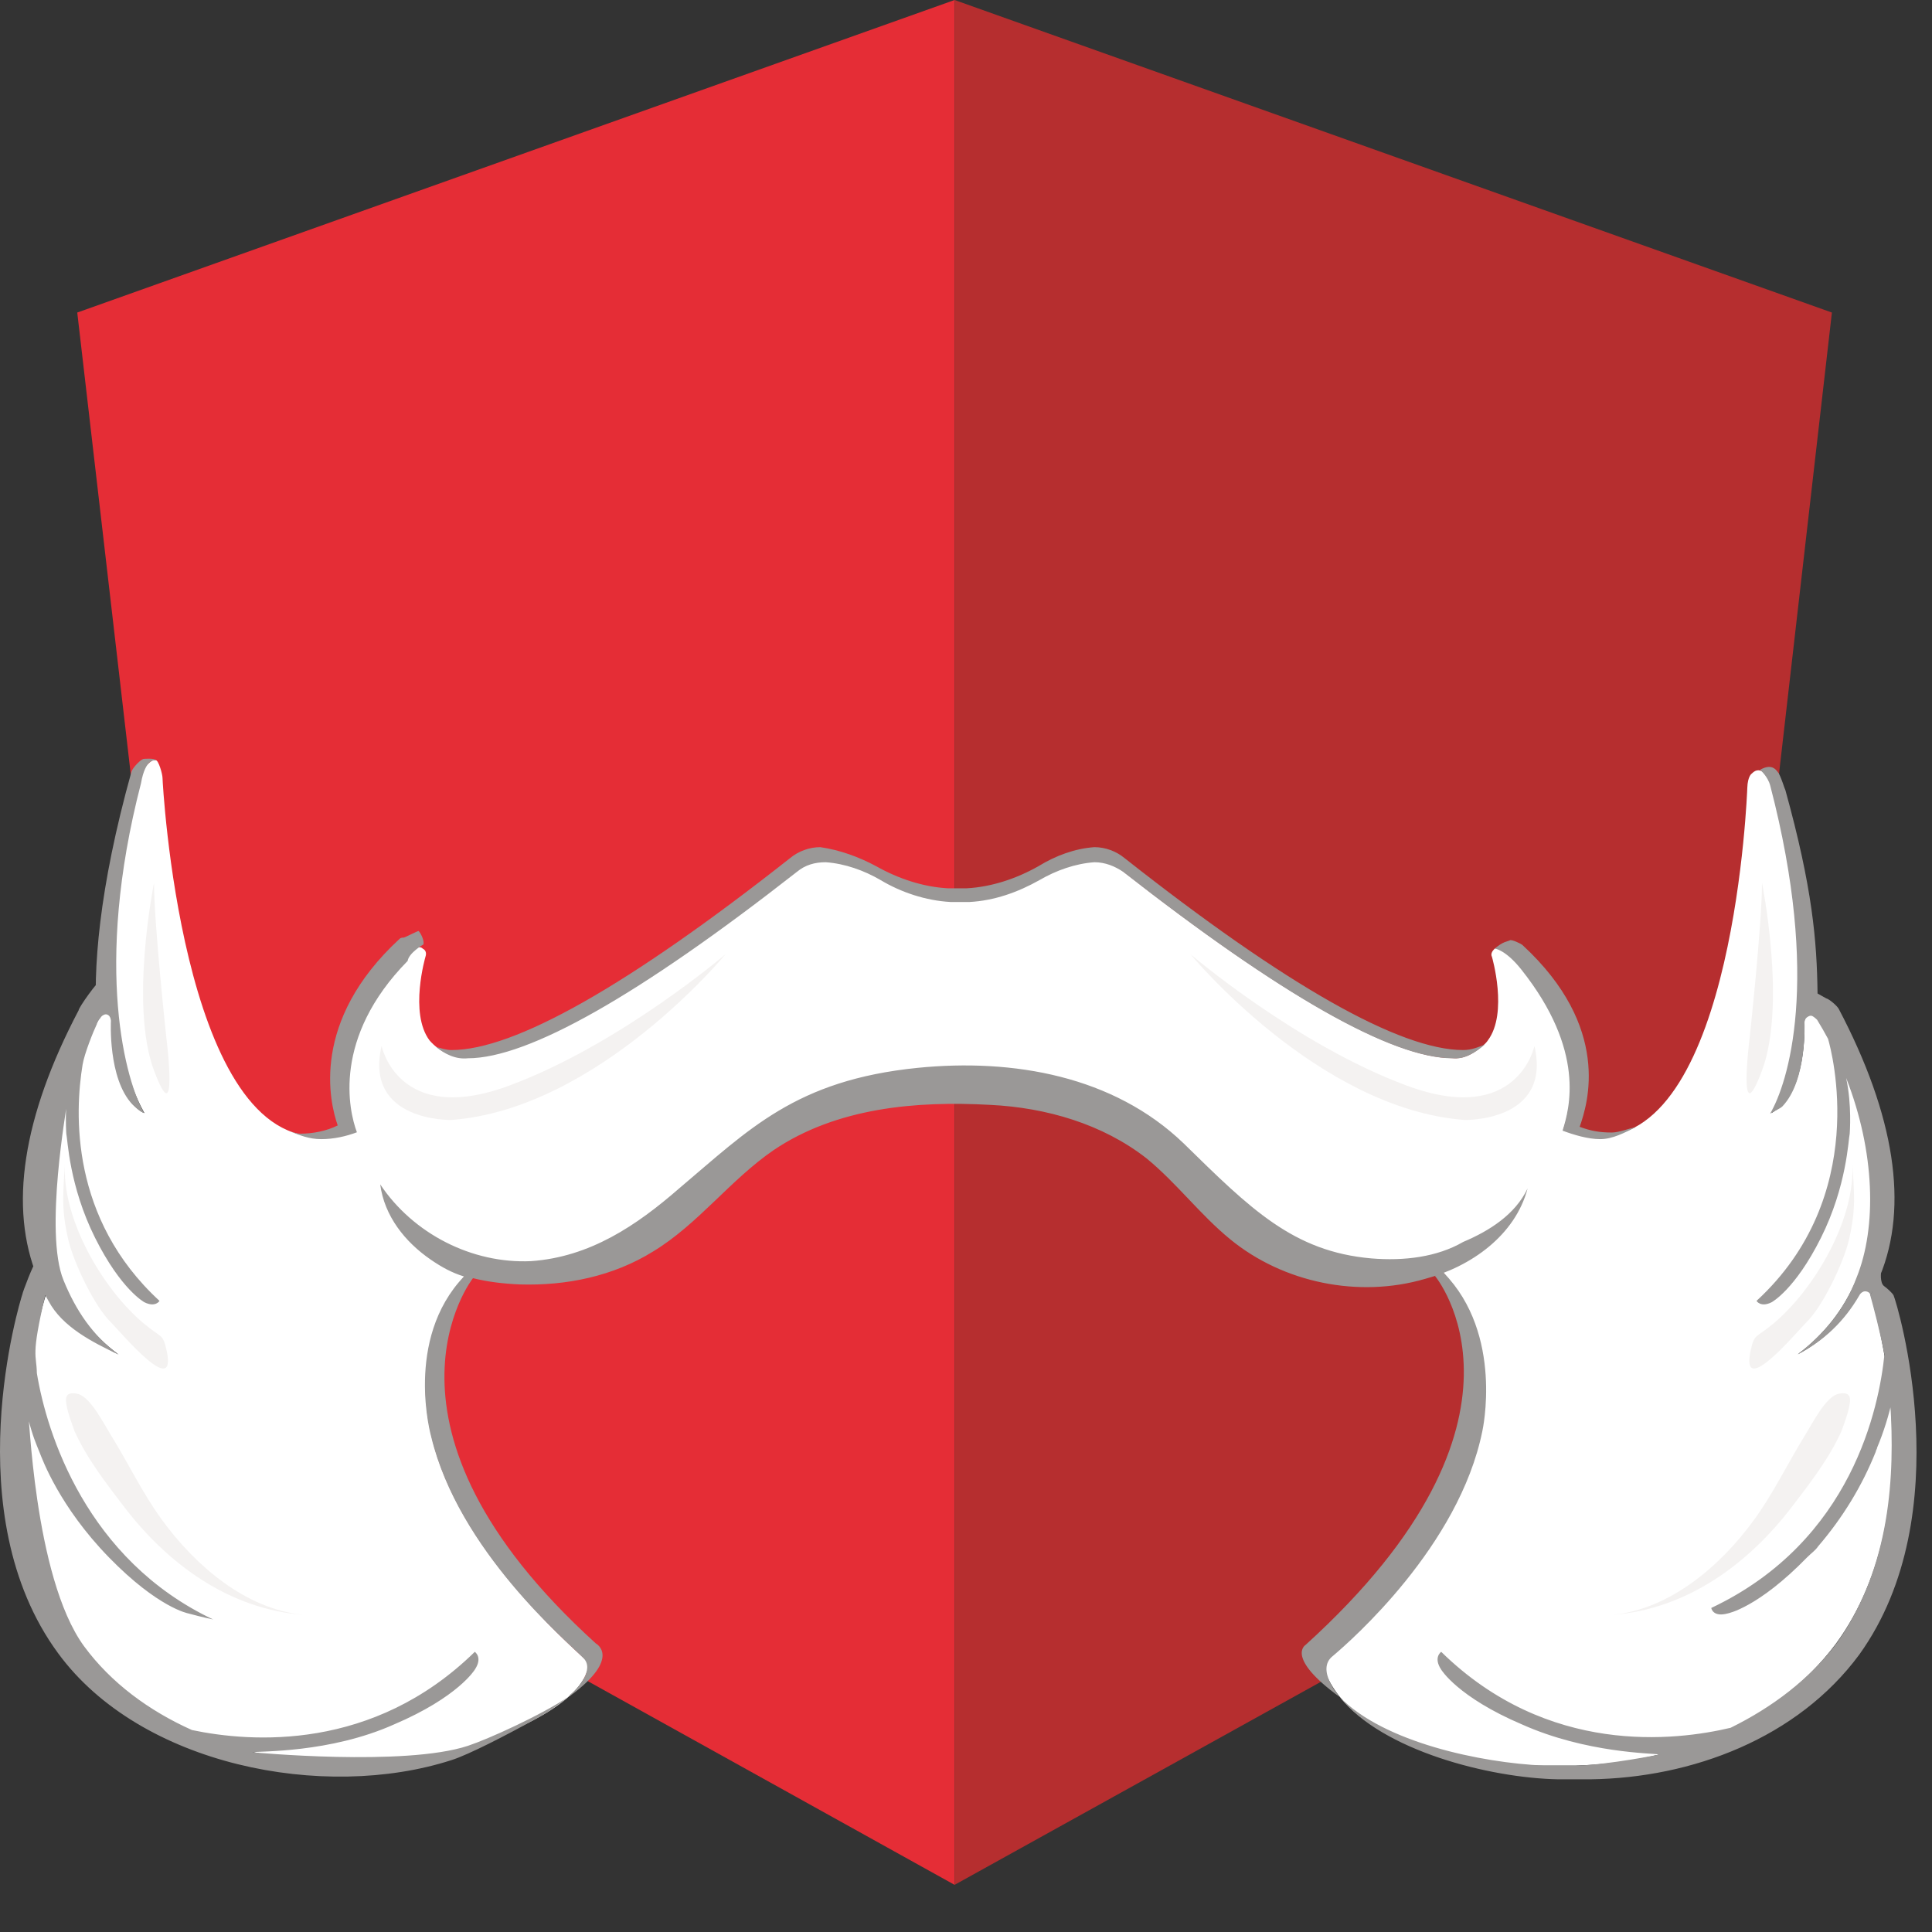 <?xml version="1.0" encoding="UTF-8"?>
<svg xmlns="http://www.w3.org/2000/svg" width="601.68pt" height="601.72pt" viewBox="0 0 601.68 601.72" version="1.1">
<rect x="0" y="0" width="601.68" height="601.72" fill="#333333" stroke="none"/>
<defs>
<clipPath id="clip1">
  <path d="M 377 680 L 396 680 L 396 708.719 L 377 708.719 Z M 377 680 "/>
</clipPath>
<clipPath id="clip2">
  <path d="M 400 680 L 417 680 L 417 708.719 L 400 708.719 Z M 400 680 "/>
</clipPath>
<clipPath id="clip3">
  <path d="M 422 680 L 439 680 L 439 708.719 L 422 708.719 Z M 422 680 "/>
</clipPath>
<clipPath id="clip4">
  <path d="M 445 679 L 462 679 L 462 708.719 L 445 708.719 Z M 445 679 "/>
</clipPath>
<clipPath id="clip5">
  <path d="M 468 679 L 485 679 L 485 708.719 L 468 708.719 Z M 468 679 "/>
</clipPath>
<clipPath id="clip6">
  <path d="M 492 680 L 498 680 L 498 708.719 L 492 708.719 Z M 492 680 "/>
</clipPath>
<clipPath id="clip7">
  <path d="M 503 680 L 522 680 L 522 708.719 L 503 708.719 Z M 503 680 "/>
</clipPath>
<clipPath id="clip8">
  <path d="M 526 680 L 541 680 L 541 708.719 L 526 708.719 Z M 526 680 "/>
</clipPath>
<clipPath id="clip9">
  <path d="M 546 680 L 552 680 L 552 708.719 L 546 708.719 Z M 546 680 "/>
</clipPath>
<clipPath id="clip10">
  <path d="M 559 679 L 576 679 L 576 708.719 L 559 708.719 Z M 559 679 "/>
</clipPath>
<clipPath id="clip11">
  <path d="M 582 680 L 601 680 L 601 708.719 L 582 708.719 Z M 582 680 "/>
</clipPath>
<clipPath id="clip12">
  <path d="M 570 626 L 601.68 626 L 601.68 674 L 570 674 Z M 570 626 "/>
</clipPath>
</defs>
<g id="surface1">
<path style=" stroke:none;fill-rule:nonzero;fill:rgb(89.804%,17.647%,21.176%);fill-opacity:1;" d="M 65.902 458.5 L 24.062 97.336 L 297.285 0 L 297.285 586.996 Z M 65.902 458.5 "/>
<path style=" stroke:none;fill-rule:nonzero;fill:rgb(71.373%,18.039%,18.431%);fill-opacity:1;" d="M 297.285 64.891 L 297.285 586.996 L 529.098 458.5 L 570.508 97.336 L 297.285 0 L 297.285 65.316 Z M 297.285 64.891 "/>
<path style=" stroke:none;fill-rule:nonzero;fill:rgb(100%,100%,100%);fill-opacity:1;" d="M 479.148 549.855 C 455.242 549.004 421.516 543.027 412.551 520.402 C 412.121 519.121 412.551 517.41 413.402 516.559 C 446.277 486.676 462.926 457.645 462.496 431.176 C 462.496 416.66 456.523 403.43 446.703 393.184 C 440.727 394.035 435.176 394.465 429.199 394.465 C 408.707 394.465 381.812 389.34 367.723 363.727 C 356.625 343.66 322.898 341.527 306.676 340.672 C 303.688 340.672 301.129 340.246 298.566 339.82 L 296.43 339.82 C 293.867 340.246 290.883 340.246 288.32 340.672 C 272.098 341.527 237.945 343.66 227.273 363.727 C 213.184 389.34 186.289 394.465 165.797 394.465 C 159.82 394.465 154.27 394.035 148.293 393.184 C 138.477 403.43 132.496 417.516 132.496 431.605 C 132.496 458.07 149.148 486.676 182.02 516.559 C 183.301 517.41 183.727 519.121 182.871 520.402 C 179.031 532.355 154.695 541.32 144.023 544.734 C 105.602 557.113 50.105 546.016 24.918 512.289 C -6.246 469.598 13.391 405.988 14.246 403.43 C 14.672 402.574 15.098 402.148 15.953 402.148 C 16.805 402.148 17.66 402.574 17.66 403.43 C 21.93 411.539 28.762 417.941 36.871 421.785 C 28.762 415.809 22.355 407.695 18.516 398.305 C 9.551 376.961 13.816 349.637 30.895 317.191 C 31.32 316.34 32.812 314.344 33.238 314.344 C 33.238 314.344 34.738 317.191 34.738 318.047 C 34.738 318.047 33.883 335.977 41.566 344.09 C 42.422 344.941 43.703 346.223 44.98 346.648 C 39.434 336.832 26.223 304.105 44.578 239.641 C 45.004 238.785 46.766 237.172 47.621 236.746 L 48.516 236.746 C 49.371 236.746 50.617 241.059 50.617 242.34 C 50.617 243.617 56.508 353.906 98.773 353.906 C 102.613 353.906 106.457 353.055 110.301 351.773 C 107.738 344.516 102.188 320.18 129.082 295.422 C 129.512 294.992 129.938 294.992 130.363 294.992 C 130.789 294.992 131.219 294.992 131.645 295.422 C 132.496 295.848 132.926 296.699 132.496 297.98 C 132.496 297.98 127.375 315.484 133.777 324.023 C 136.766 327.438 141.035 329.574 145.305 329.145 C 164.09 329.145 198.668 309.508 247.762 271.086 C 250.324 268.949 253.312 268.098 256.727 268.098 C 262.703 268.523 268.684 270.66 273.805 273.648 C 280.207 277.488 287.891 280.051 295.578 280.477 L 301.555 280.477 C 309.238 280.051 316.496 277.488 323.324 273.648 C 328.449 270.66 334.426 268.523 340.402 268.098 C 343.816 268.098 346.805 269.379 349.367 271.086 C 398.461 309.508 433.535 329.527 452.32 329.527 C 455.43 329.836 458.039 328.578 460.617 326.629 C 461.574 325.898 462.652 325.07 463.352 324.023 C 469.758 315.484 464.633 297.98 464.633 297.98 C 464.207 297.129 464.633 296.273 465.488 295.422 C 465.914 295.422 466.34 294.992 466.766 294.992 C 467.195 294.992 467.621 294.992 468.047 295.422 C 494.941 320.18 489.395 344.516 486.832 351.773 C 490.246 353.055 494.09 353.906 497.934 353.906 C 540.195 353.906 544.133 246.195 544.16 245.344 C 544.285 241.707 545.523 240.941 545.523 240.941 C 548.566 237.766 550.988 242.629 551.414 243.91 C 569.77 308.371 557.273 336.402 551.723 346.648 C 553.004 345.797 554.281 344.941 555.137 344.09 C 562.82 335.977 561.934 318.52 561.934 318.52 C 561.934 317.668 562.211 316.348 563.492 315.922 L 564.918 315.695 C 565.77 315.695 567.441 318.719 567.867 319.57 C 584.945 352.016 587.156 376.961 578.191 398.305 C 574.348 407.695 567.945 415.809 559.832 421.785 C 560.754 421.297 561.652 420.785 562.531 420.246 C 569.375 416.039 574.883 410.191 579.043 403 C 579.473 402.148 580.324 401.719 580.754 401.719 C 581.605 401.719 582.461 402.148 582.461 403 C 583.312 405.562 602.949 469.172 571.785 511.863 C 553.004 537.051 521.41 549.004 490.676 549.855 Z M 479.148 549.855 "/>
<path style=" stroke:none;fill-rule:nonzero;fill:rgb(60.393%,59.608%,59.216%);fill-opacity:1;" d="M 586.867 421.871 C 585.648 415.277 583.34 406.555 582.461 403.43 C 583.312 402.148 585.008 397.695 585.863 396.414 C 585.863 395.559 585.293 399.508 586.785 400.547 C 587.57 401.094 589.387 402.695 589.719 403.43 C 590.816 405.898 610.637 471.305 579.043 515.277 C 559.832 541.32 526.961 553.699 495.371 554.125 L 485.125 554.125 C 463.777 553.699 430.48 545.16 417.246 528.512 C 430.906 542.602 461.219 549.004 480.855 549.855 L 491.102 549.855 C 501.07 549.578 516.812 546.402 516.812 546.402 C 514.68 545.977 494.09 546.016 474.023 537.051 C 453.961 528.512 448.836 519.973 448.836 519.973 C 446.277 516.133 448.836 514.426 448.836 514.426 C 482.043 546.977 521.766 542.145 538.961 538.082 C 551.734 531.789 563.551 523.051 572.215 511.434 C 588.957 487.52 590.07 459.215 588.699 437.141 C 589.574 432.758 587.352 425.703 587.184 421.742 C 587.988 426.07 588.855 430.098 589.375 435.453 C 588.387 440.426 586.535 446.219 584.594 450.816 C 584.594 451.242 584.168 451.668 584.168 452.094 C 579.898 462.77 573.922 472.586 566.238 481.551 C 565.383 482.832 564.102 483.688 562.82 484.969 C 547.453 500.762 538.062 502.469 538.062 502.469 C 533.363 503.75 532.938 500.762 532.938 500.762 C 577.012 479.922 585.219 437.879 586.867 421.871 Z M 78.605 545.707 C 78.605 545.707 125.988 550.207 145.73 543.699 C 152.137 541.566 168.309 534.266 177.273 528.289 C 173.32 531.316 171.715 532.617 166.848 535.316 C 157.738 540.375 145.93 546.469 140.609 548.148 C 100.906 560.957 43.703 549.855 18.086 514.852 C -13.93 471.305 6.133 405.562 6.988 403 C 6.988 402.574 10.449 393.352 11.223 392.988 C 12.172 392.551 14.074 401.137 14.094 403.367 C 9.523 422.848 11.395 421.613 11.48 427.641 C 14.543 446.434 26.949 485.707 66.363 504.34 C 66.363 504.34 63.34 503.75 58.645 502.469 C 58.645 502.469 49.25 500.762 33.883 484.969 C 18.516 469.172 13.191 454.473 12.336 452.34 C 11.184 449.457 10.242 447.453 8.82 441.973 C 9.129 436.848 10.23 490.918 26.199 512.715 C 34.602 524.105 46.375 532.773 59.781 538.785 C 78.125 542.641 116.164 545.504 147.867 514.426 C 147.867 514.426 150.43 516.133 147.867 519.973 C 147.867 519.973 142.742 528.512 122.68 537.051 C 102.613 546.016 80.742 545.281 78.605 545.707 Z M 446.891 397.363 C 446.891 397.363 484.27 441.852 406.574 512.289 C 406.574 512.289 400.168 516.133 417.246 528.512 C 417.246 528.512 409.562 519.973 415.109 515.703 C 420.66 511.008 454.387 481.551 461.645 445.691 C 461.645 445.691 468.395 415.602 449.609 396.395 Z M 144.496 397.531 C 140.707 396.371 137.535 394.609 134.207 392.328 C 126.094 386.777 119.691 378.668 118.41 368.848 C 128.656 384.219 147.012 393.609 165.371 392.754 C 183.727 391.477 198.242 381.656 211.477 370.129 C 233.246 351.773 247.762 336.402 285.758 332.562 C 315.641 329.574 346.805 335.121 368.578 356.039 C 389.496 376.531 402.73 389.766 427.066 391.902 C 437.312 392.754 447.559 391.477 455.668 386.777 C 463.777 383.363 471.891 378.238 475.73 370.129 C 471.891 384.645 458.23 394.465 443.715 398.305 C 423.223 404.281 399.742 399.586 383.094 385.926 C 373.699 378.238 366.441 368.422 357.051 360.738 C 343.391 350.066 325.887 344.941 308.383 344.09 C 285.332 342.809 260.57 344.941 240.934 358.176 C 227.273 367.566 217.453 381.23 203.363 389.766 C 190.984 397.449 176.469 400.441 161.953 400.012 C 156.996 399.797 152.035 399.254 147.297 398.055 C 147.391 397.938 110.746 443.988 185.586 511.836 C 185.586 511.836 193.723 516.164 177.66 528.07 C 177.164 528.453 177.371 527.902 177.637 527.703 C 180.02 525.879 185.152 519.895 181.746 516.43 C 176.652 511.242 142.828 482.934 134.273 447.398 C 134.273 447.398 125.746 417.184 144.496 397.531 Z M 563.676 316.34 C 562.395 316.766 561.969 317.621 561.969 318.473 C 561.969 318.473 562.82 336.402 555.137 344.516 C 554.281 345.367 552.531 345.988 551.254 346.84 C 556.801 337.449 567.113 305.34 551.316 244.715 C 550.539 241.719 548.129 239.738 548.129 239.738 C 552.266 237.402 553.398 240.305 553.973 240.852 C 555.156 243.266 555.598 245.219 556.023 246.074 C 564.434 276.418 565.84 293.02 566.035 309.402 L 568.68 310.887 C 569.848 311.219 572.215 313.352 572.641 314.203 C 590.145 347.504 594.414 375.68 585.445 397.449 C 584.594 399.586 583.312 401.719 582.461 403.43 C 582.461 402.574 581.605 402.148 580.754 402.148 C 580.324 402.148 579.473 402.574 579.043 403.43 C 574.348 411.539 568.008 417.523 559.898 421.793 C 567.863 415.492 574.348 408.125 578.191 397.879 C 584.535 382.184 583.969 358.703 574.938 335.703 C 573.945 331.121 569.258 323.352 569.309 323.527 C 572.16 326.965 574.035 331.523 574.938 335.703 C 576.781 344.227 576.055 352.766 576.055 353.055 C 575.629 354.762 575.203 369.273 567.09 385.496 C 558.98 401.719 551.723 405.562 551.723 405.562 C 548.309 407.27 547.027 405.137 547.027 405.137 C 582.562 372.461 570.426 327.367 569.309 323.527 C 568.238 321.531 567.102 319.551 565.895 317.59 C 565.469 317.164 564.527 316.34 564.102 316.34 Z M 15.098 405.137 C 15.098 404.715 15.098 404.711 15.098 405.137 C 13.816 403 12.539 400.441 11.684 397.879 C 2.719 376.105 6.988 347.93 24.492 314.633 C 24.492 313.777 30.5 305.363 31.352 305.363 C 31.352 305.363 29.734 313.809 30.16 318.93 C 29.082 321.184 26.285 328.121 25.723 331.555 C 23.262 346.492 21.836 379.535 49.68 405.137 C 49.68 405.137 48.398 407.27 44.98 405.562 C 44.98 405.562 37.727 401.719 29.613 385.496 C 21.504 369.273 21.074 354.762 20.648 353.055 C 20.648 352.879 20.371 349.566 20.602 345.062 C 21.055 343.664 13.609 383.758 19.793 398.73 C 23.637 408.125 28.832 415.891 36.941 421.867 C 28.832 418.023 19.367 413.246 15.098 405.137 Z M 130.406 289.984 C 131.25 290.875 132.25 293.312 131.828 294.152 C 131.828 294.152 127.375 296.699 126.949 299.262 C 103.469 323.168 108.59 345.797 111.152 352.625 C 107.738 353.906 103.895 354.762 100.055 354.762 C 96.211 354.762 93.059 353.484 90.07 352.203 C 91.352 352.629 92.367 353.055 93.648 353.055 C 97.492 353.055 101.762 352.199 105.176 350.492 C 102.613 343.234 96.637 318.047 124.387 292.434 C 124.812 292.004 125.242 292.004 125.668 292.004 C 125.855 292.004 126.695 291.609 127.617 291.164 L 128.414 290.781 C 129.336 290.336 130.18 289.941 130.363 289.941 Z M 486.629 352.121 C 488.762 345.289 493.953 327.25 473.715 301.855 C 468.855 295.758 465.523 295.402 465.523 295.402 C 468.191 293.137 469.328 293.285 470.184 292.859 C 470.609 292.434 473.734 293.895 474.16 294.324 C 501.91 319.938 494.516 343.66 491.953 350.918 C 495.371 352.199 498.145 352.699 501.988 352.699 C 504.121 352.699 507.305 351.438 509.441 351.012 C 506.027 352.719 502.199 354.762 498.359 354.762 C 494.516 354.762 490.043 353.402 486.629 352.121 Z M 44.832 236.328 C 44.832 236.328 48.5 236.004 48.5 236.855 C 48.5 236.855 45.336 235.707 43.902 243.977 C 28.961 301.609 39.367 337.262 44.918 346.652 C 43.637 346.227 42.102 344.812 41.246 343.961 C 33.562 335.848 34.547 317.922 34.547 317.922 C 34.473 315.914 32.969 315.883 32.969 315.883 C 32.543 315.883 31.648 316.242 31.223 317.094 C 30.797 317.523 30.16 318.504 30.16 318.93 C 28.879 302.281 30.719 276.969 40.965 240.254 C 41.391 238.973 43.98 236.328 44.832 236.328 Z M 301.129 276.637 C 308.812 276.211 316.496 273.648 323.324 269.805 C 328.875 266.391 334.852 264.254 340.828 263.828 C 344.242 263.828 347.66 265.109 350.223 267.242 C 400.598 306.945 436.031 327.012 455.668 327.012 C 458.23 327.012 460.285 326.145 462.422 325.289 C 459.434 327.852 456.094 330 452.254 329.574 C 433.469 329.574 398.887 309.934 349.793 271.512 C 347.234 269.805 344.242 268.523 340.828 268.523 C 334.852 268.949 328.875 271.086 323.754 274.074 C 316.922 277.914 309.664 280.477 301.98 280.906 L 296.004 280.906 C 288.32 280.477 280.637 277.914 274.23 274.074 C 269.109 271.086 263.133 268.949 257.156 268.523 C 253.738 268.523 250.754 269.379 248.191 271.512 C 199.098 309.934 164.516 329.574 145.73 329.574 C 141.891 330 138.426 328.199 135.863 326.062 C 137.57 326.492 138.902 327.012 140.609 327.012 C 160.246 327.012 195.68 306.945 246.055 267.242 C 248.617 265.109 252.031 263.828 255.449 263.828 C 261.426 264.684 267.402 266.816 272.949 269.805 C 279.781 273.648 287.465 276.211 295.148 276.637 Z M 301.129 276.637 "/>
<path style=" stroke:none;fill-rule:nonzero;fill:rgb(95.686%,94.902%,94.51%);fill-opacity:1;" d="M 20.27 361.555 C 19.656 371.863 18.98 376.301 21.348 386.414 C 23.098 393.574 29.551 407.031 34.566 411.84 C 37.773 415.055 55.438 436.305 51.828 420.281 C 50.645 415.227 50.32 416.816 44.703 412.109 C 32.344 401.762 18.875 379.609 20.27 361.555 Z M 20.27 361.555 "/>
<path style=" stroke:none;fill-rule:nonzero;fill:rgb(95.686%,94.902%,94.51%);fill-opacity:1;" d="M 576.824 361.555 C 577.438 371.863 578.113 376.301 575.742 386.414 C 573.992 393.574 567.543 407.031 562.527 411.84 C 559.32 415.055 541.656 436.305 545.262 420.281 C 546.449 415.227 546.773 416.816 552.391 412.109 C 564.746 401.762 578.219 379.609 576.824 361.555 Z M 576.824 361.555 "/>
<path style=" stroke:none;fill-rule:nonzero;fill:rgb(95.686%,94.902%,94.51%);fill-opacity:1;" d="M 118.836 325.73 C 118.836 325.73 123.961 350.918 158.539 338.109 C 193.117 325.305 225.992 297.129 225.992 297.129 C 225.992 297.129 186.289 345.367 140.609 348.785 C 141.035 348.785 113.285 349.637 118.836 325.73 Z M 118.836 325.73 "/>
<path style=" stroke:none;fill-rule:nonzero;fill:rgb(95.686%,94.902%,94.51%);fill-opacity:1;" d="M 47.969 274.93 C 47.969 274.93 40.285 312.926 47.969 333.414 C 55.656 353.906 51.812 323.168 51.812 323.168 C 51.812 323.168 47.969 287.734 47.969 274.93 Z M 47.969 274.93 "/>
<path style=" stroke:none;fill-rule:nonzero;fill:rgb(95.686%,94.902%,94.51%);fill-opacity:1;" d="M 20.648 437.152 C 21.074 440.141 22.781 444.41 23.211 445.691 C 27.051 454.23 33.027 461.914 38.578 469.172 C 52.238 487.102 71.449 501.191 94.504 502.898 C 76.574 501.191 60.777 487.527 50.531 473.441 C 44.555 465.328 39.859 455.512 34.309 446.547 C 32.176 443.129 28.332 435.445 24.492 434.164 C 21.074 433.312 20.223 434.594 20.648 437.152 Z M 20.648 437.152 "/>
<path style=" stroke:none;fill-rule:nonzero;fill:rgb(95.686%,94.902%,94.51%);fill-opacity:1;" d="M 456.094 348.785 C 410.414 345.367 370.711 297.129 370.711 297.129 C 370.711 297.129 403.586 325.305 438.164 338.109 C 472.742 350.918 477.867 325.73 477.867 325.73 C 483.418 349.637 455.668 348.785 456.094 348.785 Z M 456.094 348.785 "/>
<path style=" stroke:none;fill-rule:nonzero;fill:rgb(95.686%,94.902%,94.51%);fill-opacity:1;" d="M 544.891 323.168 C 544.891 323.168 541.051 353.906 548.734 333.414 C 556.418 312.926 548.734 274.93 548.734 274.93 C 548.734 287.734 544.891 323.168 544.891 323.168 Z M 544.891 323.168 "/>
<path style=" stroke:none;fill-rule:nonzero;fill:rgb(95.686%,94.902%,94.51%);fill-opacity:1;" d="M 572.215 434.164 C 568.371 435.445 564.527 443.129 562.395 446.547 C 556.844 455.512 552.148 465.328 546.172 473.441 C 535.926 487.527 520.133 501.191 502.199 502.898 C 525.254 501.191 544.465 487.102 558.125 469.172 C 563.676 461.914 569.652 454.23 573.492 445.691 C 573.922 444.41 575.629 440.141 576.055 437.152 C 576.48 434.594 575.629 433.312 572.215 434.164 Z M 572.215 434.164 "/>
</g>
</svg>
